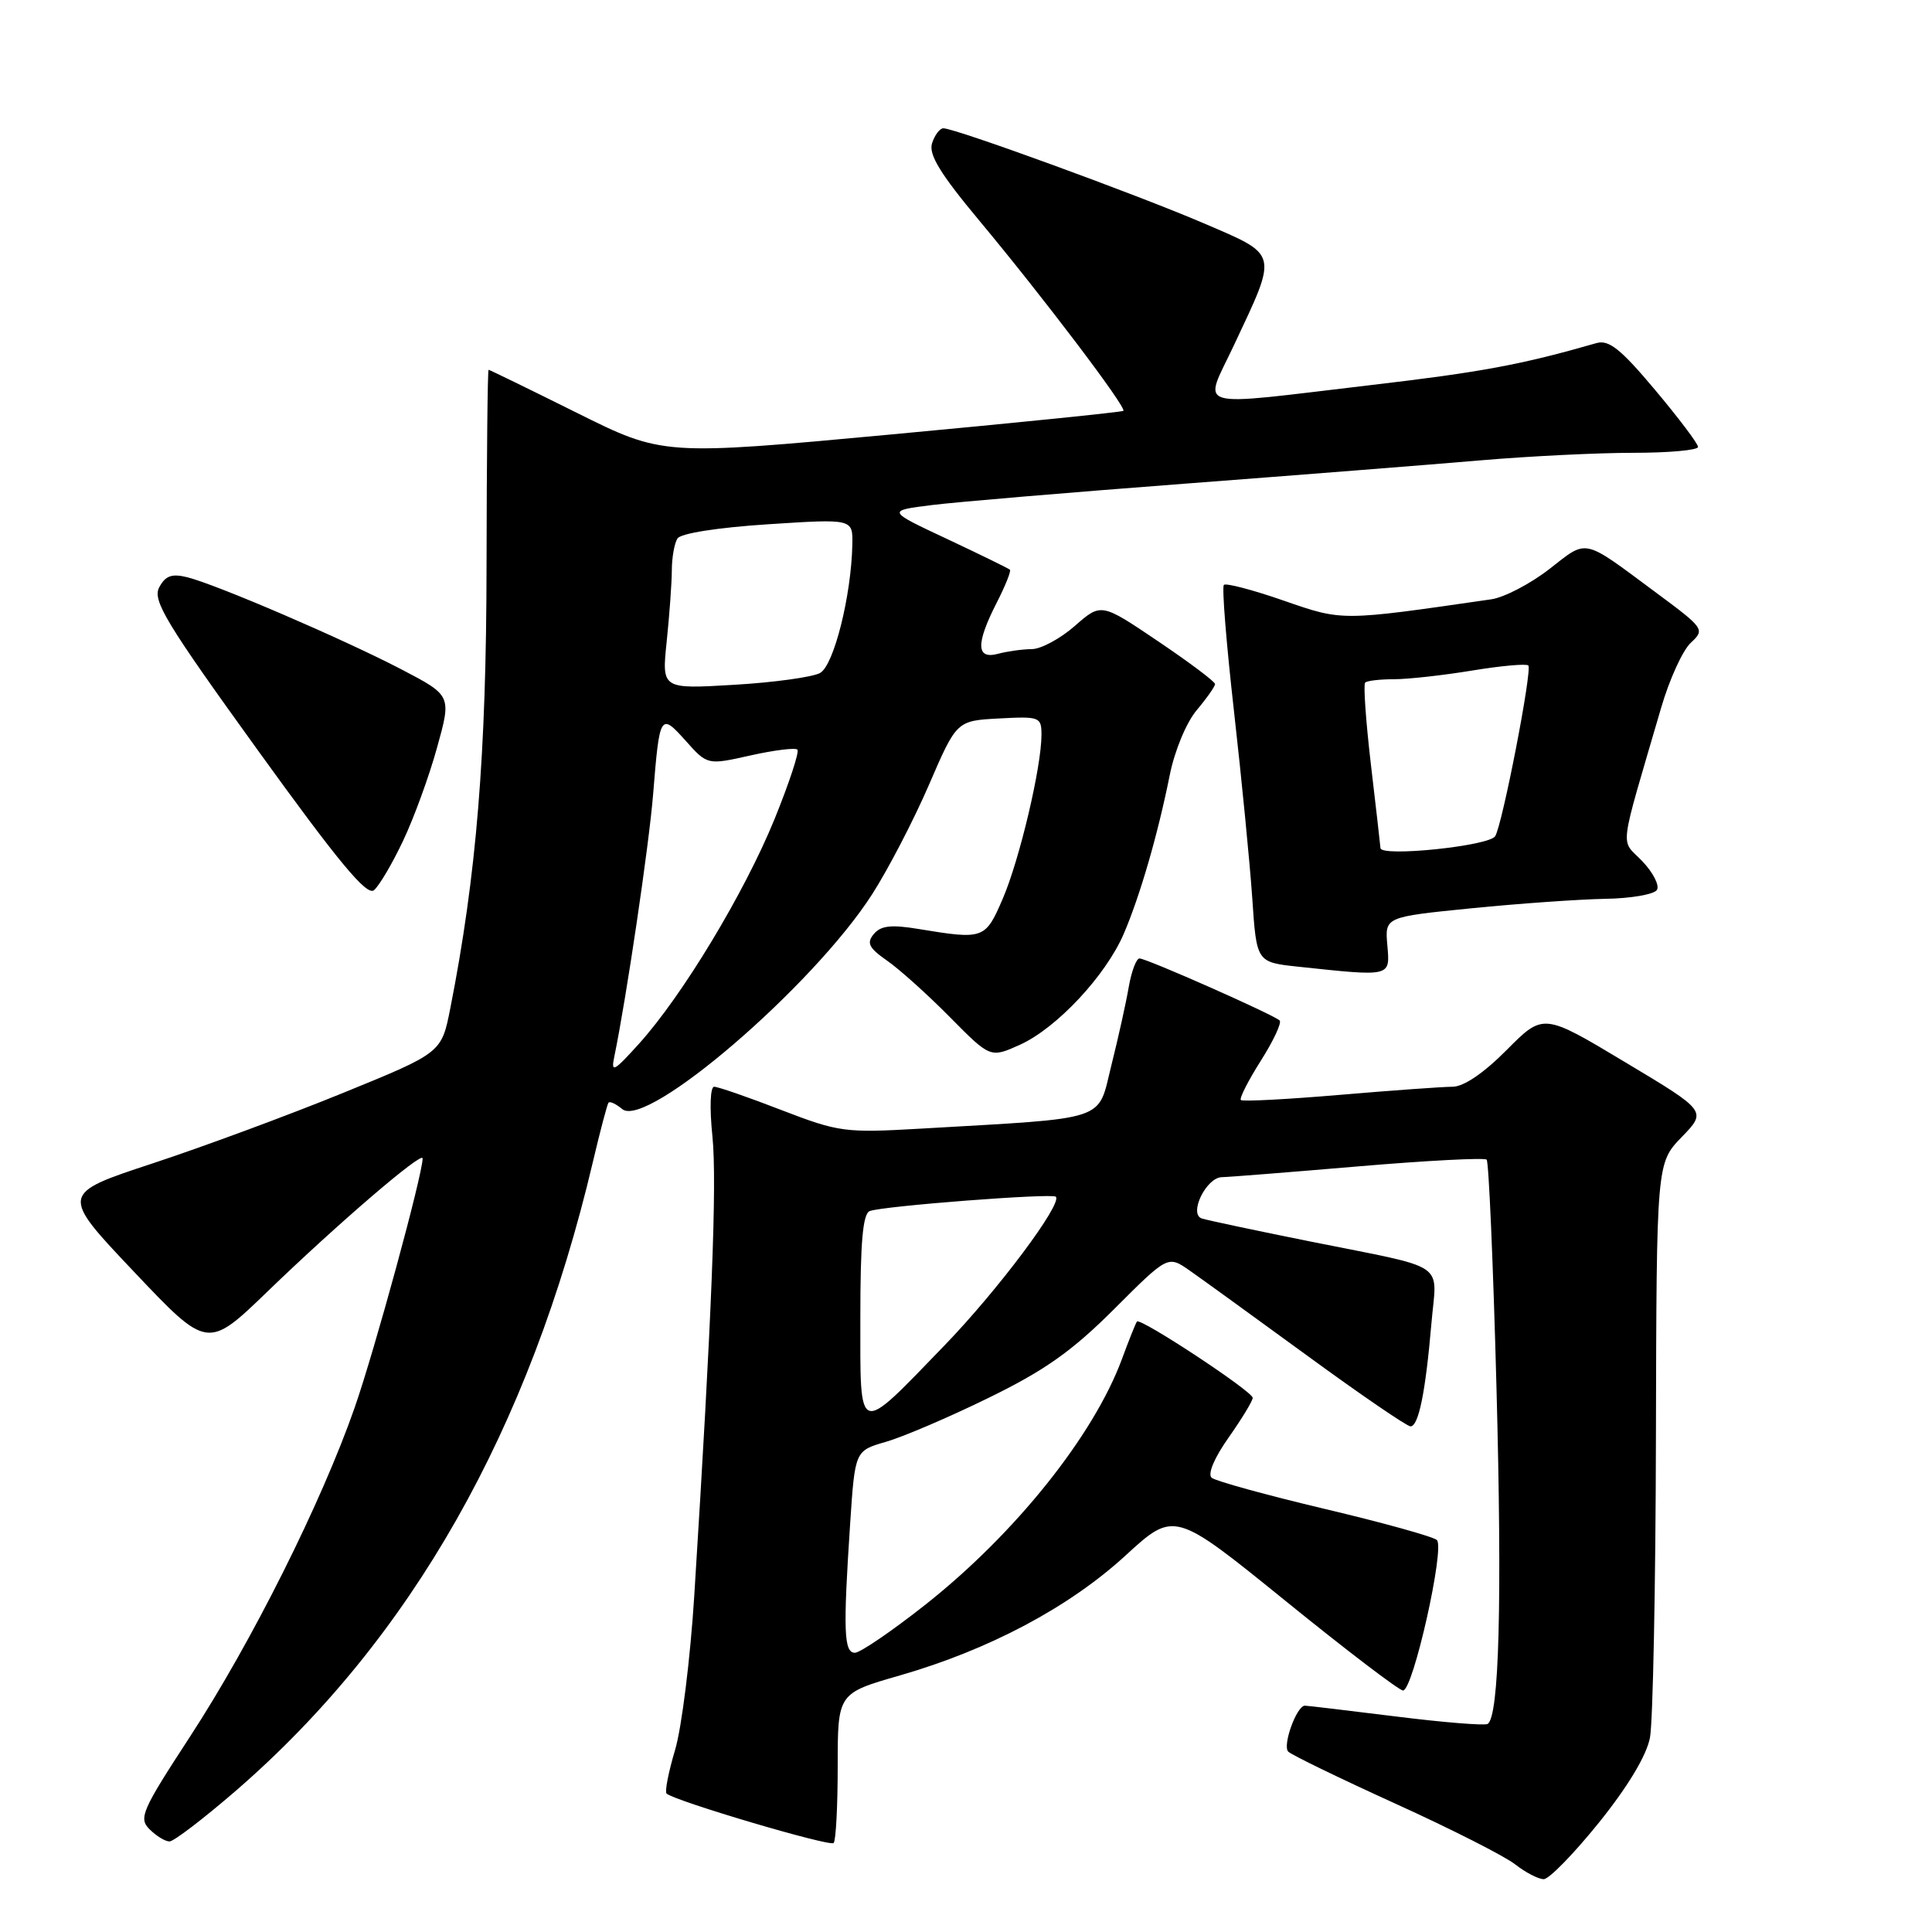 <?xml version="1.0" encoding="UTF-8" standalone="no"?>
<!DOCTYPE svg PUBLIC "-//W3C//DTD SVG 1.1//EN" "http://www.w3.org/Graphics/SVG/1.1/DTD/svg11.dtd" >
<svg xmlns="http://www.w3.org/2000/svg" xmlns:xlink="http://www.w3.org/1999/xlink" version="1.1" viewBox="0 0 256 256">
 <g >
 <path fill="currentColor"
d=" M 211.87 241.50 C 215.72 236.71 218.17 232.63 218.63 230.25 C 219.02 228.19 219.38 210.21 219.42 190.31 C 219.50 154.12 219.50 154.12 222.83 150.67 C 226.17 147.23 226.17 147.23 215.33 140.74 C 204.50 134.24 204.50 134.24 199.65 139.12 C 196.60 142.20 193.94 144.00 192.46 144.00 C 191.17 144.00 184.42 144.49 177.47 145.08 C 170.52 145.67 164.65 145.98 164.42 145.76 C 164.20 145.54 165.39 143.20 167.06 140.56 C 168.73 137.93 169.86 135.52 169.56 135.22 C 168.80 134.47 151.94 127.00 150.99 127.00 C 150.57 127.00 149.93 128.69 149.57 130.75 C 149.22 132.81 148.18 137.50 147.26 141.17 C 145.39 148.69 147.19 148.09 122.00 149.55 C 111.95 150.13 111.16 150.02 103.52 147.08 C 99.14 145.38 95.14 144.00 94.63 144.00 C 94.11 144.00 94.01 146.79 94.40 150.58 C 95.02 156.68 94.32 174.49 91.99 211.50 C 91.47 219.75 90.33 228.91 89.46 231.85 C 88.58 234.79 88.07 237.40 88.32 237.65 C 89.27 238.60 109.94 244.72 110.46 244.21 C 110.76 243.91 111.00 239.33 111.00 234.02 C 111.00 224.37 111.00 224.37 119.25 222.00 C 131.08 218.59 141.66 212.97 149.13 206.12 C 155.60 200.19 155.60 200.19 170.29 212.09 C 178.36 218.64 185.40 224.00 185.91 224.00 C 187.24 224.00 191.49 205.07 190.39 204.06 C 189.90 203.61 183.20 201.75 175.50 199.93 C 167.80 198.10 161.07 196.25 160.55 195.81 C 159.99 195.33 160.90 193.17 162.80 190.48 C 164.56 187.98 165.99 185.62 165.99 185.22 C 165.97 184.36 151.08 174.55 150.65 175.11 C 150.49 175.32 149.59 177.56 148.66 180.09 C 144.90 190.24 134.54 203.19 122.68 212.58 C 118.21 216.11 113.98 219.00 113.28 219.00 C 111.81 219.00 111.71 216.08 112.65 201.87 C 113.29 192.23 113.29 192.23 117.39 191.05 C 119.65 190.40 125.78 187.78 131.00 185.22 C 138.45 181.58 142.04 179.04 147.63 173.46 C 154.75 166.34 154.75 166.34 157.63 168.35 C 159.21 169.45 166.25 174.55 173.28 179.68 C 180.30 184.81 186.43 189.00 186.90 189.00 C 187.97 189.00 188.89 184.48 189.67 175.36 C 190.38 167.02 192.19 168.24 173.50 164.48 C 166.35 163.04 159.94 161.68 159.26 161.46 C 157.46 160.89 159.83 156.01 161.91 155.98 C 162.78 155.97 170.92 155.32 179.99 154.55 C 189.06 153.78 196.71 153.38 196.99 153.66 C 197.27 153.94 197.86 167.52 198.29 183.83 C 199.05 212.21 198.65 227.48 197.12 228.43 C 196.73 228.67 191.25 228.23 184.95 227.44 C 178.65 226.66 173.23 226.01 172.91 226.01 C 171.82 225.99 169.90 231.30 170.70 232.10 C 171.14 232.54 177.53 235.64 184.89 238.99 C 192.25 242.33 199.40 245.96 200.77 247.04 C 202.15 248.12 203.85 249.00 204.55 249.00 C 205.26 249.00 208.55 245.62 211.87 241.50 Z  M 31.29 237.25 C 54.45 217.18 70.20 189.43 78.55 154.00 C 79.52 149.88 80.46 146.32 80.63 146.11 C 80.81 145.89 81.63 146.28 82.45 146.96 C 85.68 149.64 107.77 130.65 115.56 118.50 C 117.68 115.20 121.07 108.67 123.09 104.00 C 126.76 95.50 126.76 95.50 132.38 95.20 C 137.78 94.91 138.00 95.00 138.00 97.38 C 138.00 101.63 135.10 113.89 132.88 119.06 C 130.56 124.45 130.37 124.52 121.74 123.10 C 118.08 122.49 116.71 122.65 115.78 123.77 C 114.80 124.95 115.12 125.60 117.54 127.29 C 119.17 128.42 122.92 131.79 125.87 134.78 C 131.23 140.20 131.23 140.20 135.14 138.44 C 140.01 136.24 146.52 129.28 148.91 123.72 C 151.07 118.67 153.41 110.61 154.99 102.74 C 155.64 99.47 157.20 95.73 158.57 94.10 C 159.91 92.51 161.00 90.95 161.00 90.64 C 161.00 90.32 157.60 87.77 153.45 84.97 C 145.91 79.88 145.91 79.88 142.42 82.94 C 140.50 84.62 137.93 86.01 136.72 86.01 C 135.50 86.02 133.49 86.30 132.25 86.63 C 129.34 87.41 129.28 85.33 132.07 79.86 C 133.21 77.63 134.00 75.66 133.82 75.49 C 133.64 75.32 129.90 73.49 125.50 71.42 C 117.50 67.67 117.50 67.67 123.50 66.92 C 126.80 66.51 141.88 65.24 157.00 64.09 C 172.12 62.94 189.75 61.55 196.16 61.00 C 202.57 60.45 211.68 60.00 216.41 60.00 C 221.13 60.00 225.00 59.65 225.00 59.22 C 225.00 58.79 222.43 55.39 219.30 51.66 C 214.77 46.26 213.18 44.99 211.55 45.46 C 201.61 48.32 196.30 49.31 181.69 51.02 C 157.54 53.86 159.44 54.41 163.50 45.75 C 169.36 33.28 169.51 33.89 159.44 29.56 C 150.58 25.76 126.58 17.00 125.00 17.00 C 124.53 17.00 123.85 17.89 123.50 18.99 C 123.03 20.47 124.59 23.03 129.77 29.24 C 138.23 39.39 149.32 54.03 148.85 54.44 C 148.66 54.60 134.85 56.01 118.17 57.56 C 87.84 60.38 87.84 60.38 76.41 54.69 C 70.12 51.56 64.87 49.00 64.74 49.00 C 64.61 49.00 64.49 60.59 64.47 74.75 C 64.45 99.97 63.14 116.01 59.66 133.64 C 58.50 139.50 58.50 139.50 45.50 144.80 C 38.35 147.72 26.98 151.93 20.24 154.15 C 7.98 158.19 7.98 158.19 17.74 168.50 C 27.50 178.81 27.50 178.81 35.50 171.08 C 44.78 162.12 56.00 152.49 56.00 153.49 C 56.00 155.64 49.67 178.84 47.00 186.50 C 42.60 199.10 33.34 217.60 25.16 230.14 C 18.78 239.92 18.34 240.92 19.82 242.39 C 20.71 243.28 21.89 244.00 22.46 244.00 C 23.03 244.00 27.00 240.96 31.29 237.25 Z  M 183.83 125.25 C 183.50 121.50 183.50 121.50 195.00 120.35 C 201.33 119.72 209.29 119.16 212.69 119.10 C 216.10 119.05 219.18 118.51 219.55 117.92 C 219.92 117.32 219.04 115.61 217.61 114.11 C 214.68 111.05 214.39 113.37 220.12 93.75 C 221.20 90.04 222.96 86.18 224.03 85.18 C 225.94 83.40 225.85 83.28 219.32 78.44 C 209.60 71.23 210.42 71.41 205.30 75.40 C 202.78 77.36 199.32 79.16 197.61 79.41 C 177.58 82.31 177.96 82.31 170.08 79.58 C 166.00 78.16 162.44 77.23 162.17 77.50 C 161.89 77.77 162.50 85.31 163.51 94.25 C 164.52 103.19 165.61 114.33 165.93 119.00 C 166.50 127.50 166.50 127.50 172.00 128.09 C 184.42 129.41 184.19 129.47 183.83 125.25 Z  M 53.41 111.41 C 54.85 108.38 56.88 102.81 57.92 99.03 C 59.83 92.16 59.83 92.16 53.16 88.68 C 45.50 84.69 28.73 77.47 24.82 76.49 C 22.77 75.98 21.92 76.28 21.10 77.82 C 20.17 79.55 21.95 82.49 34.16 99.41 C 44.86 114.24 48.60 118.74 49.55 117.96 C 50.24 117.38 51.98 114.44 53.41 111.41 Z  M 114.00 174.50 C 114.00 164.57 114.33 160.81 115.25 160.47 C 117.01 159.80 139.41 158.08 139.90 158.57 C 140.82 159.48 132.17 171.03 125.09 178.34 C 113.48 190.34 114.00 190.52 114.00 174.50 Z  M 81.41 139.95 C 82.98 132.38 86.00 111.99 86.54 105.26 C 87.40 94.58 87.50 94.41 90.85 98.15 C 93.73 101.38 93.73 101.38 99.44 100.10 C 102.58 99.40 105.38 99.05 105.66 99.33 C 105.94 99.61 104.57 103.76 102.62 108.56 C 98.63 118.33 90.44 131.90 84.69 138.28 C 81.29 142.04 80.93 142.22 81.41 139.95 Z  M 88.34 85.01 C 88.70 81.54 89.01 77.31 89.02 75.60 C 89.02 73.90 89.36 71.98 89.77 71.35 C 90.20 70.67 95.13 69.90 101.75 69.47 C 113.00 68.74 113.00 68.74 112.94 72.12 C 112.81 78.91 110.50 88.14 108.67 89.17 C 107.68 89.72 102.56 90.43 97.28 90.74 C 87.68 91.31 87.68 91.31 88.34 85.01 Z  M 182.92 112.38 C 182.88 111.90 182.31 106.86 181.64 101.20 C 180.98 95.53 180.64 90.69 180.89 90.45 C 181.13 90.20 182.86 90.00 184.72 90.00 C 186.59 90.00 191.25 89.48 195.07 88.85 C 198.90 88.22 202.25 87.92 202.51 88.18 C 203.06 88.73 199.08 109.26 198.12 110.80 C 197.32 112.10 183.03 113.58 182.92 112.38 Z "/>
</g>
</svg>